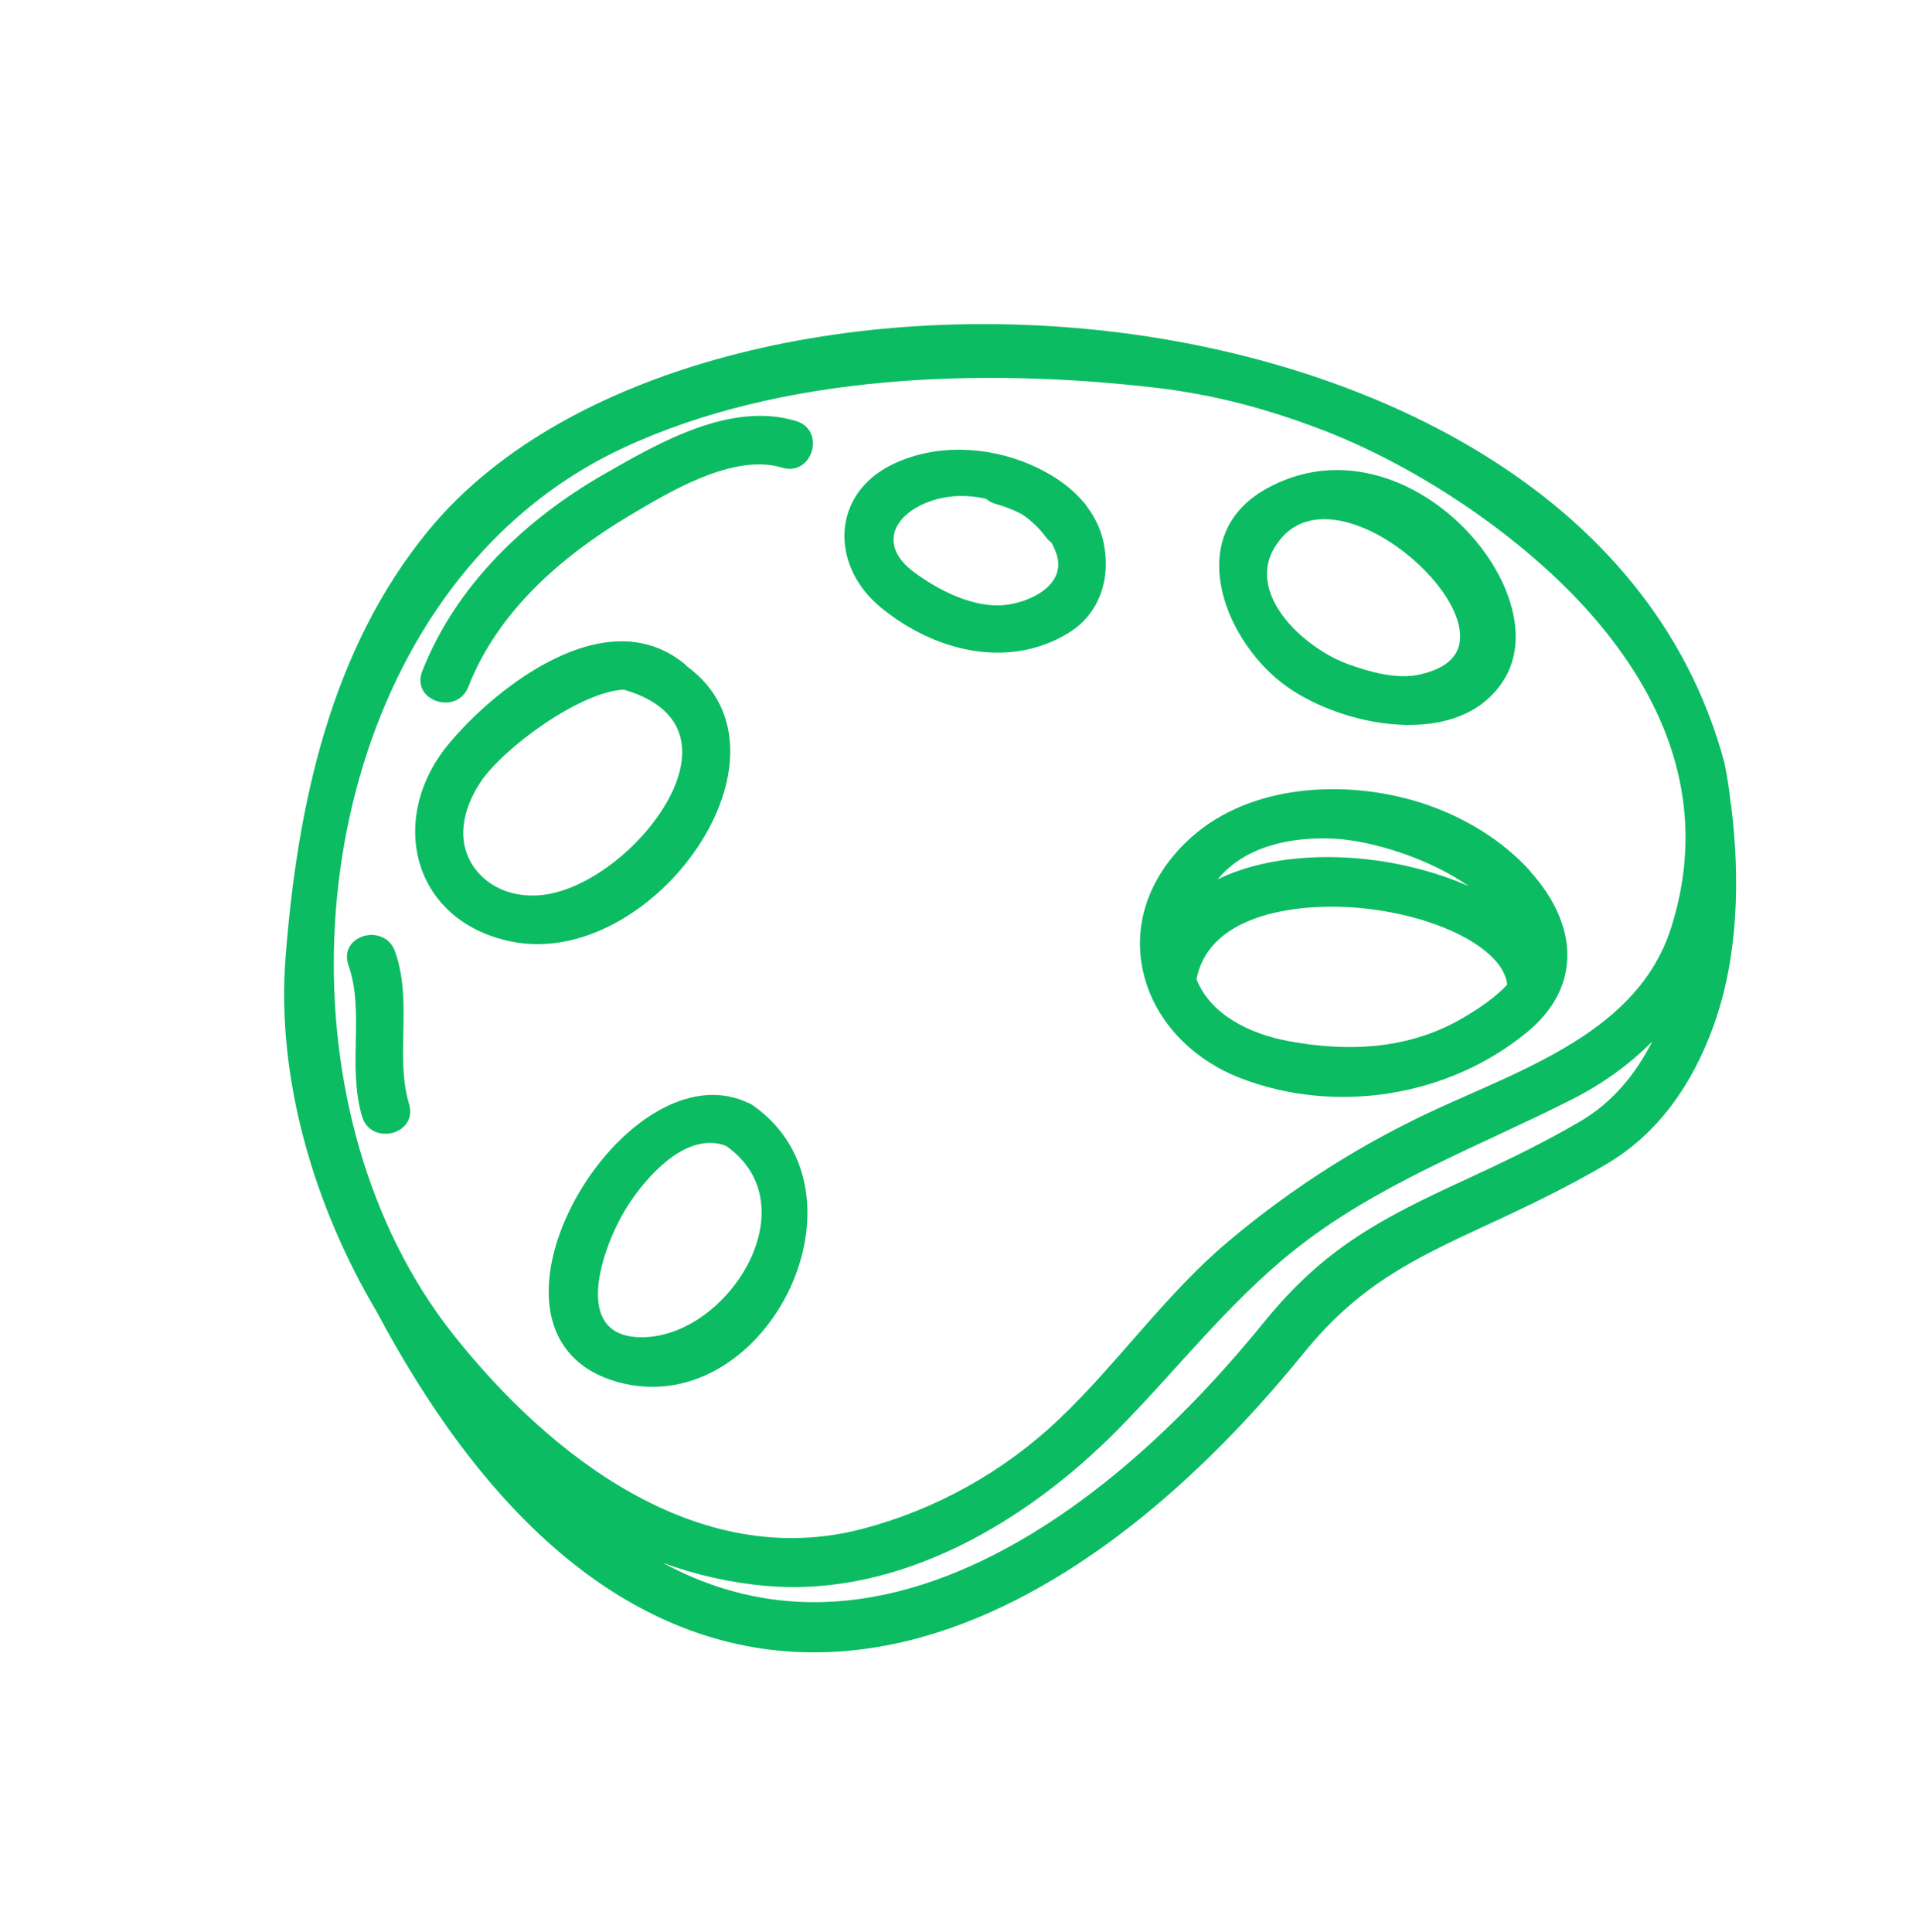 <?xml version="1.0" encoding="utf-8"?>
<svg width="118" height="119" viewBox="0 0 118 119" fill="none" xmlns="http://www.w3.org/2000/svg">
<path fill-rule="evenodd" clip-rule="evenodd" d="M73.688 60.315C74.582 62.558 77.073 63.689 79.306 64.112C83.012 64.813 86.82 64.64 90.128 62.675C91.046 62.131 92.082 61.453 92.82 60.645C92.816 60.606 92.812 60.567 92.806 60.529C92.584 59.176 91.026 58.142 89.904 57.575C88.028 56.63 85.753 56.101 83.67 55.914C80.27 55.611 74.483 56.129 73.688 60.315ZM74.994 54.162C77.728 52.811 81.202 52.609 84.042 52.907C86.007 53.112 88.354 53.646 90.445 54.577C88.211 52.971 84.613 51.766 82.09 51.648C79.534 51.53 76.656 52.109 74.994 54.162ZM44.731 70.586C44.727 70.584 44.722 70.582 44.717 70.58C44.445 70.469 44.163 70.406 43.868 70.392C41.642 70.282 39.49 72.866 38.467 74.578C37.101 76.868 35.058 82.543 39.733 82.356C44.937 82.15 49.877 74.217 44.732 70.587C44.732 70.587 44.732 70.587 44.731 70.586ZM38.42 42.474C35.744 42.593 31.032 46.038 29.61 48.145C28.514 49.767 28.007 51.868 29.288 53.545C30.341 54.925 32.147 55.374 33.8 55.064C35.619 54.722 37.431 53.536 38.761 52.286C42.068 49.18 44.16 44.145 38.42 42.474ZM60.728 30.72C59.657 30.469 58.507 30.482 57.455 30.816C55.102 31.568 54.003 33.527 56.275 35.226C57.775 36.345 59.938 37.459 61.863 37.265C63.437 37.107 65.743 36.021 65.048 34.07C64.968 33.843 64.869 33.624 64.753 33.415C64.624 33.325 64.509 33.211 64.416 33.084C64.02 32.543 63.533 32.078 62.98 31.7C62.462 31.411 61.898 31.199 61.329 31.041C61.106 30.978 60.899 30.872 60.728 30.72ZM87.515 41.527C88.425 41.309 89.487 40.867 89.813 39.9C91 36.378 82.281 29.113 78.883 33.179C78.306 33.871 77.974 34.663 78.039 35.574C78.21 37.949 80.945 40.163 83.038 40.911C84.406 41.401 86.063 41.873 87.515 41.527ZM21.46 59.436C22.47 62.34 21.386 65.66 22.297 68.756C22.842 70.6 25.748 69.879 25.193 68.002C24.307 64.987 25.43 61.761 24.336 58.62C23.698 56.787 20.819 57.591 21.46 59.436ZM49.026 25.931C45.007 24.712 40.619 27.249 37.241 29.183C32.381 31.961 28.072 36.051 26.006 41.343C25.293 43.173 28.145 44.089 28.841 42.304C30.64 37.693 34.534 34.291 38.69 31.802C41.178 30.314 45.168 27.891 48.163 28.801C50.026 29.367 50.896 26.502 49.026 25.931ZM94.284 53.721C94.257 53.678 94.231 53.641 94.196 53.601C92.491 51.74 90.279 50.399 87.906 49.574C83.282 47.975 77.161 48.167 73.358 51.578C71.093 53.614 69.788 56.414 70.329 59.481C70.905 62.74 73.379 65.239 76.402 66.403C82.253 68.663 89.214 67.558 94.055 63.566C97.535 60.696 97.09 56.847 94.284 53.721ZM45.955 67.876C45.911 67.854 45.87 67.833 45.826 67.814C39.465 65.204 31.409 76.767 34.457 82.446C35.29 83.995 36.777 84.849 38.456 85.222C47.315 87.193 54.05 73.498 46.382 68.088C46.251 67.996 46.106 67.924 45.955 67.876ZM42.31 41.043C42.284 41.013 42.258 40.984 42.229 40.956C42.212 40.935 42.195 40.92 42.174 40.904C41.216 40.111 40.105 39.639 38.867 39.523C38.806 39.515 38.747 39.509 38.684 39.511C34.665 39.251 30.093 42.877 27.657 45.791C23.845 50.354 25.34 56.703 31.445 57.981C40.168 59.803 49.738 46.456 42.31 41.043ZM66.954 31.215C66.93 31.172 66.903 31.133 66.874 31.095C66.862 31.077 66.852 31.061 66.836 31.045C66.792 30.994 66.746 30.945 66.702 30.895C65.846 29.887 64.681 29.147 63.476 28.622C60.849 27.477 57.627 27.324 55.007 28.581C51.163 30.426 51.117 34.842 54.251 37.417C57.484 40.075 62.063 41.288 65.831 38.968C67.79 37.76 68.442 35.49 67.943 33.321C67.768 32.551 67.425 31.845 66.954 31.215ZM77.95 30.124C72.934 32.953 75.311 39.218 78.926 42.044C82.391 44.752 89.999 46.326 92.689 41.753C92.805 41.557 92.907 41.351 92.99 41.139C93.733 39.29 93.223 37.177 92.336 35.474C91.315 33.51 89.659 31.771 87.784 30.602C86.783 29.976 85.685 29.494 84.533 29.216C82.255 28.665 79.995 28.97 77.95 30.124ZM102.907 57.174C104.241 53.004 104.094 48.862 102.438 44.809C101.293 42.011 99.526 39.489 97.483 37.274C93.365 32.804 87.22 28.714 81.539 26.517C78.16 25.212 74.805 24.303 71.203 23.883C60.577 22.644 48.099 23.014 38.278 27.636C35.062 29.147 32.213 31.265 29.798 33.871C18.277 46.294 17.399 68.87 27.889 82.16C33.792 89.633 42.947 96.807 53.069 94.174C57.623 92.987 61.827 90.642 65.234 87.397C68.88 83.926 71.746 79.752 75.617 76.486C79.654 73.079 84.072 70.294 88.885 68.12C90.615 67.339 92.364 66.605 94.066 65.764C97.902 63.872 101.542 61.449 102.907 57.174ZM40.821 96.258C43.333 97.616 46.064 98.473 49.018 98.646C53.278 98.893 57.412 97.697 61.182 95.777C67.638 92.494 73.344 86.984 77.873 81.402C81.568 76.847 85.095 75.033 90.225 72.668C92.665 71.543 95.039 70.406 97.358 69.043C99.332 67.879 100.748 66.13 101.758 64.142C100.337 65.582 98.664 66.771 96.813 67.71C91.019 70.645 84.817 72.918 79.689 77.013C75.631 80.255 72.47 84.377 68.841 88.052C63.257 93.707 55.428 98.384 47.211 97.677C45.007 97.489 42.869 96.998 40.821 96.258ZM106.586 49.496C106.603 49.54 106.614 49.59 106.62 49.641C107.167 54.077 107.065 58.932 105.536 63.169C104.274 66.673 102.191 69.781 98.929 71.702C96.516 73.124 94.055 74.304 91.519 75.472C86.876 77.614 83.62 79.232 80.281 83.348C75.468 89.278 69.442 95.046 62.585 98.535C58.316 100.708 53.655 102.011 48.837 101.731C43.644 101.428 39.038 99.329 35.029 96.078C30.04 92.028 26.174 86.379 23.178 80.749C19.376 74.336 17.002 66.456 17.587 58.957C18.311 49.654 20.326 40.037 26.399 32.66C30.794 27.323 37.457 24.021 44.002 22.163C51.562 20.021 59.839 19.513 67.641 20.333C83.743 22.024 101.651 30.02 106.201 46.979C106.203 46.993 106.207 47.005 106.208 47.02C106.379 47.837 106.505 48.665 106.586 49.496Z" fill="#0BBC63"/>
</svg>
